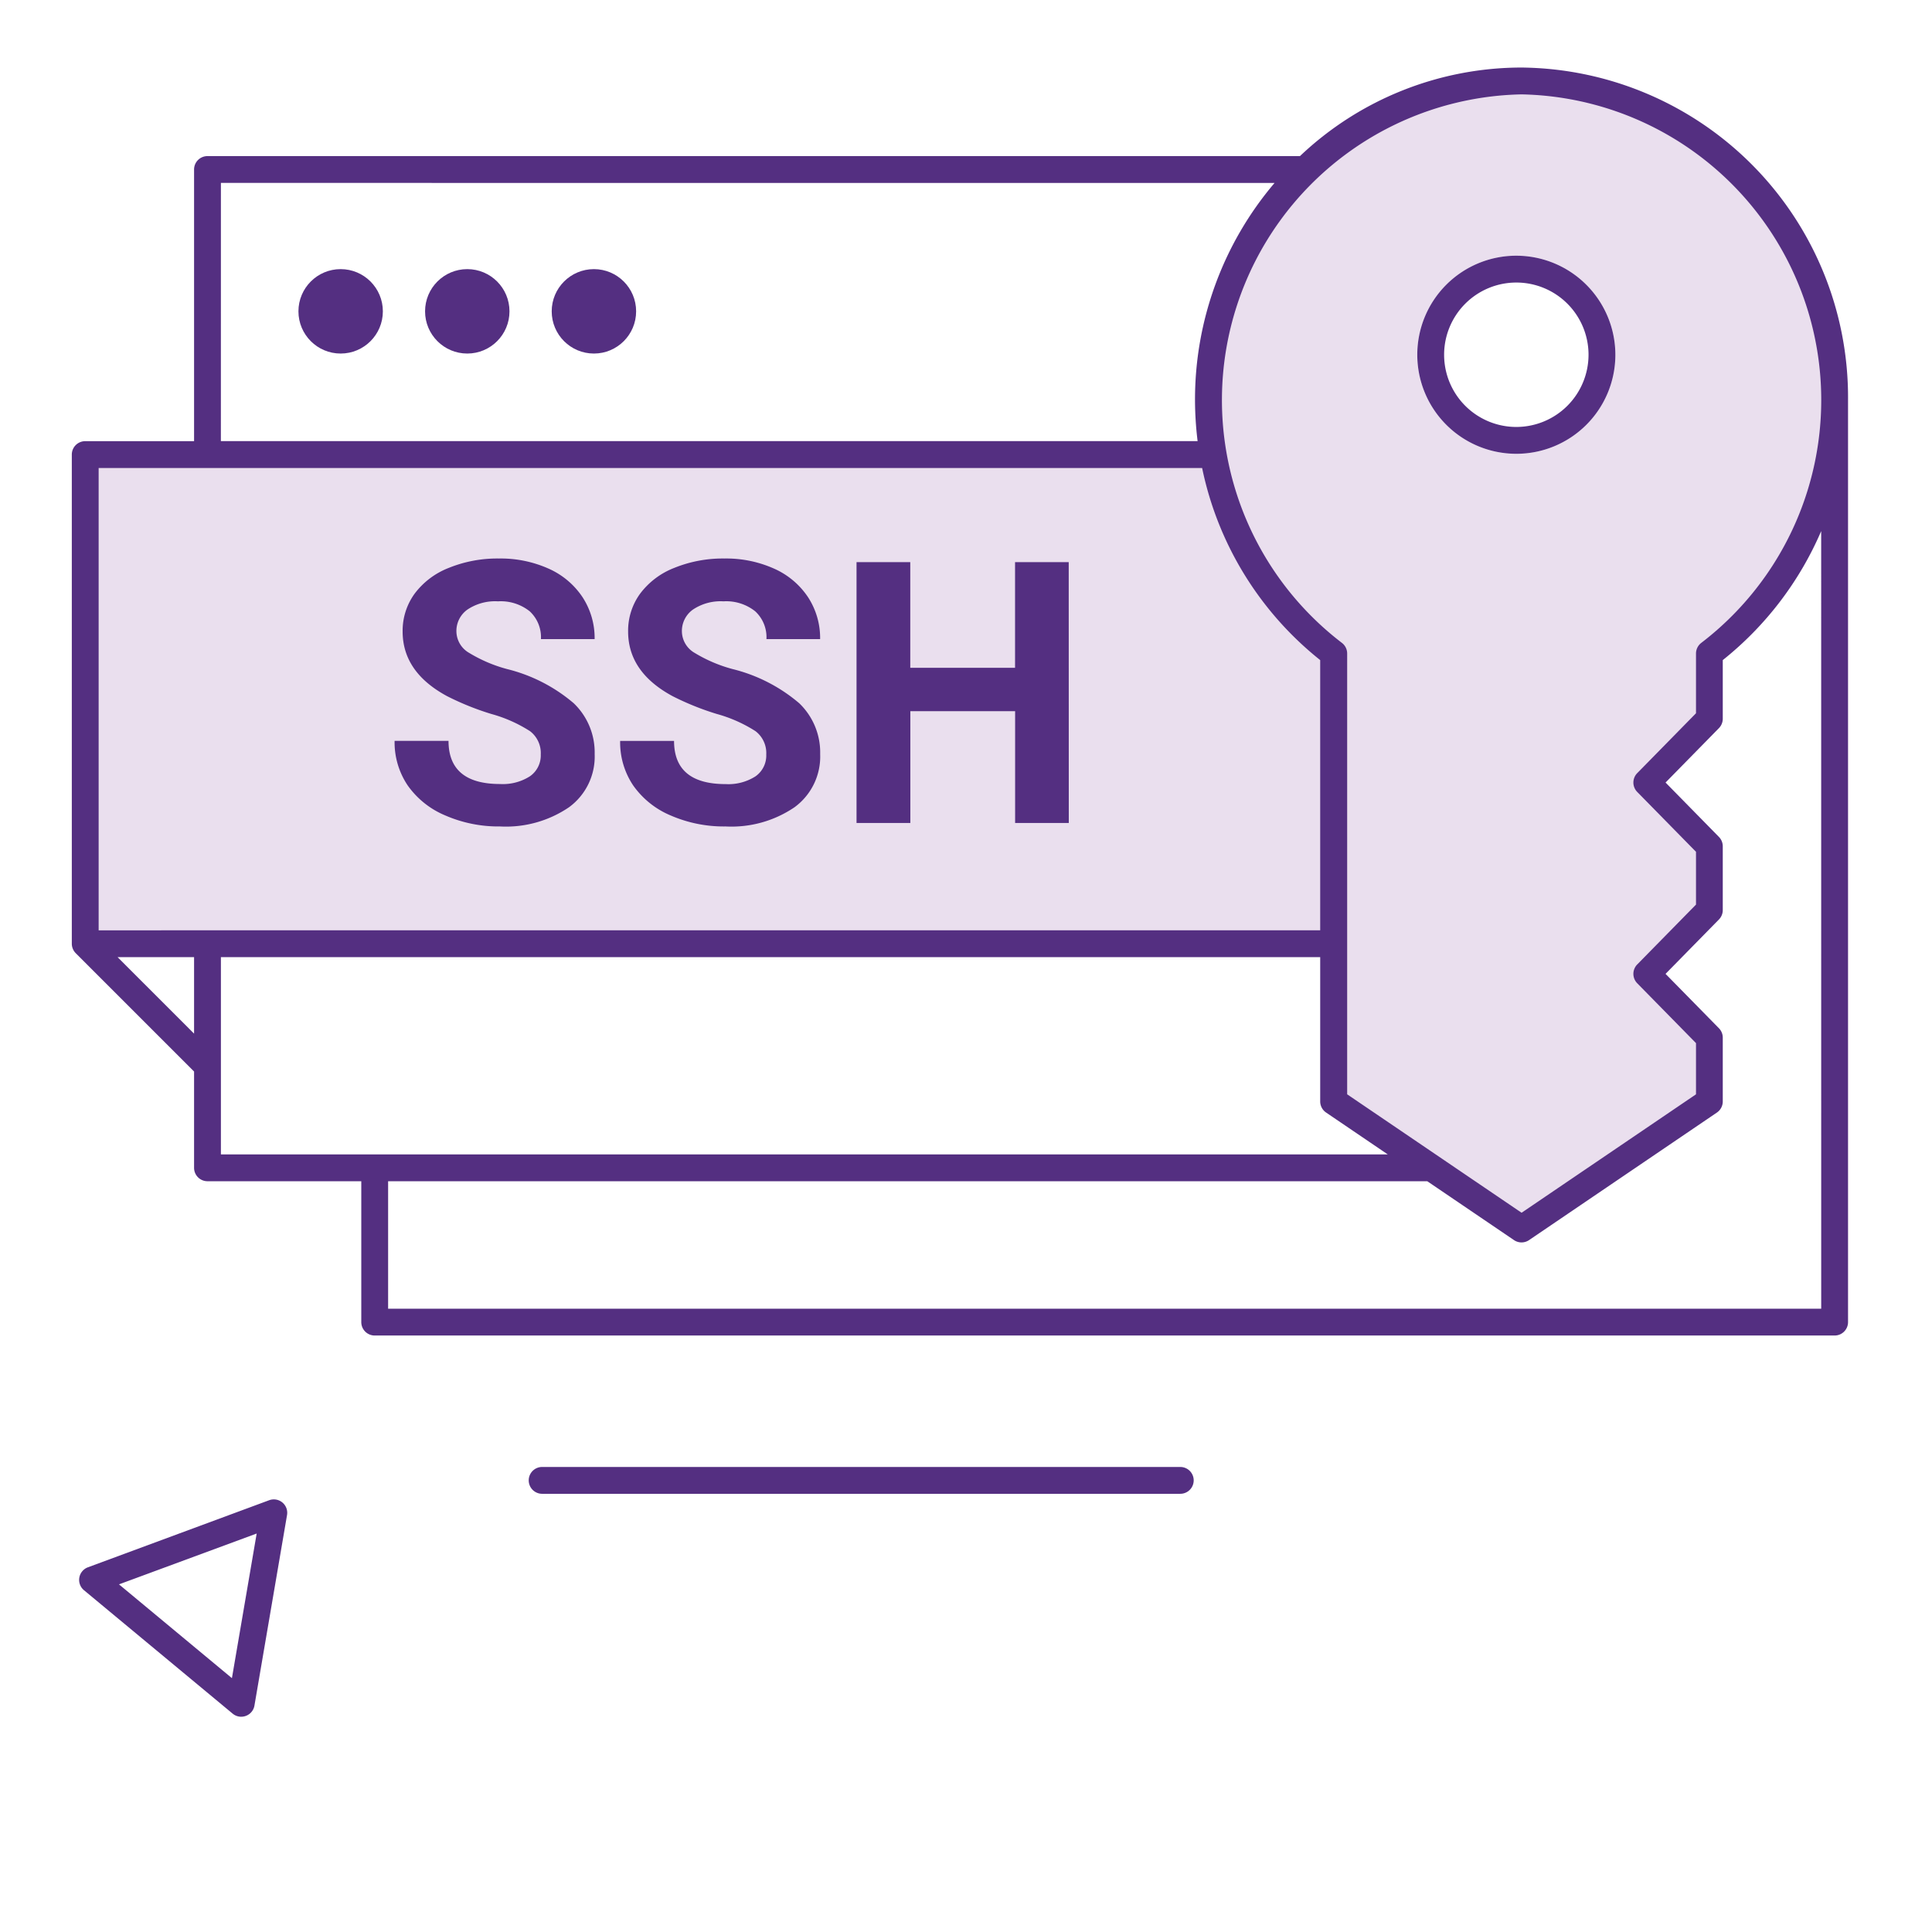<svg xmlns="http://www.w3.org/2000/svg" viewBox="0 0 144 144"><g id="f7cb6d09-86d0-42a4-84c5-b785c1a04d9c"><g opacity="0"><rect x="-0.305" y="-0.442" width="144" height="144" fill="#fff"/></g><circle cx="25.39" cy="23.205" r="3.146" fill="#542f81"/><circle cx="34.828" cy="23.205" r="3.146" fill="#542f81"/><circle cx="44.267" cy="23.205" r="3.146" fill="#542f81"/><rect x="6.351" y="33.883" width="97.212" height="36.455" fill="#eadfee"/><path d="M40.305,56.239a2.054,2.054,0,0,0-.8-1.742,10.484,10.484,0,0,0-2.884-1.282,20.415,20.415,0,0,1-3.3-1.329q-3.312-1.788-3.311-4.819a4.7,4.7,0,0,1,.888-2.81,5.8,5.8,0,0,1,2.55-1.929,9.612,9.612,0,0,1,3.731-.7,8.739,8.739,0,0,1,3.712.755,5.913,5.913,0,0,1,2.529,2.129,5.571,5.571,0,0,1,.9,3.124H40.318a2.624,2.624,0,0,0-.84-2.076,3.465,3.465,0,0,0-2.364-.74,3.7,3.7,0,0,0-2.283.62,1.957,1.957,0,0,0-.813,1.636,1.875,1.875,0,0,0,.954,1.589,10.813,10.813,0,0,0,2.81,1.2,12.136,12.136,0,0,1,4.98,2.55,5.077,5.077,0,0,1,1.561,3.792,4.678,4.678,0,0,1-1.909,3.958,8.353,8.353,0,0,1-5.14,1.434,9.925,9.925,0,0,1-4.084-.82,6.461,6.461,0,0,1-2.811-2.25,5.755,5.755,0,0,1-.968-3.311H33.43q0,3.218,3.844,3.218a3.742,3.742,0,0,0,2.23-.581A1.891,1.891,0,0,0,40.305,56.239Z" fill="#542f81"/><path d="M57.112,56.239a2.054,2.054,0,0,0-.8-1.742,10.513,10.513,0,0,0-2.884-1.282,20.376,20.376,0,0,1-3.3-1.329q-3.312-1.788-3.312-4.819a4.689,4.689,0,0,1,.889-2.81,5.79,5.79,0,0,1,2.55-1.929,9.6,9.6,0,0,1,3.73-.7,8.735,8.735,0,0,1,3.712.755,5.915,5.915,0,0,1,2.53,2.129,5.571,5.571,0,0,1,.9,3.124H57.126a2.622,2.622,0,0,0-.841-2.076,3.46,3.46,0,0,0-2.363-.74,3.7,3.7,0,0,0-2.283.62,1.958,1.958,0,0,0-.814,1.636,1.877,1.877,0,0,0,.954,1.589,10.837,10.837,0,0,0,2.811,1.2,12.138,12.138,0,0,1,4.979,2.55,5.078,5.078,0,0,1,1.562,3.792,4.681,4.681,0,0,1-1.909,3.958,8.357,8.357,0,0,1-5.14,1.434A9.933,9.933,0,0,1,50,60.785a6.464,6.464,0,0,1-2.81-2.25,5.755,5.755,0,0,1-.968-3.311h4.018q0,3.218,3.845,3.218a3.746,3.746,0,0,0,2.23-.581A1.89,1.89,0,0,0,57.112,56.239Z" fill="#542f81"/><path d="M79.661,61.339h-4V53.008h-7.81v8.331H63.841V41.9h4.005v7.876h7.81V41.9h4Z" fill="#542f81"/><path d="M113.406,6.034A23.556,23.556,0,0,0,90.069,29.8,23.8,23.8,0,0,0,99.4,48.71V82.094l14,9.508,14-9.508V77.339l-4.668-4.752,4.668-4.754V63.079l-4.668-4.754,4.668-4.754V48.71A23.8,23.8,0,0,0,136.742,29.8,23.556,23.556,0,0,0,113.406,6.034Zm-.387,27.789a7.382,7.382,0,1,1,7.381-7.382A7.391,7.391,0,0,1,113.019,33.823Z" fill="#eadfee"/><path d="M113.405,5.034a24.011,24.011,0,0,0-16.513,6.6H15.465a1,1,0,0,0-1,1V32.882H6.352a1,1,0,0,0-1,1V70.338a.986.986,0,0,0,.077.381,1,1,0,0,0,.217.327l8.819,8.819v7.177a1,1,0,0,0,1,1H26.928v10.5a1,1,0,0,0,1,1H136.742a1,1,0,0,0,1-1V29.8A24.584,24.584,0,0,0,113.405,5.034Zm0,2A22.788,22.788,0,0,1,126.8,47.919a1,1,0,0,0-.39.792v4.451l-4.381,4.464a1,1,0,0,0,0,1.4l4.381,4.462v3.935l-4.381,4.463a1,1,0,0,0,0,1.4l4.381,4.462v3.816l-13,8.827-13-8.827V48.711a1,1,0,0,0-.389-.792A22.788,22.788,0,0,1,113.405,7.034Zm-96.94,6.6H95A24.919,24.919,0,0,0,89.069,29.8a25.325,25.325,0,0,0,.194,3.079h-72.8Zm-2,63.407-5.7-5.7h5.7Zm-7.113-7.7V34.882H89.6A24.7,24.7,0,0,0,98.4,49.2V69.338Zm9.113,2H98.4V82.094a1,1,0,0,0,.439.828l4.595,3.12H16.465ZM135.742,97.544H28.928v-9.5h77.455l6.461,4.386a1,1,0,0,0,1.123,0l14-9.506a1,1,0,0,0,.438-.828V77.339a1,1,0,0,0-.286-.7l-3.979-4.052,3.979-4.054a1,1,0,0,0,.286-.7V63.079a1,1,0,0,0-.286-.7l-3.979-4.053,3.979-4.055a1,1,0,0,0,.286-.7V49.2a24.827,24.827,0,0,0,7.335-9.615Z" fill="#542f81"/><path d="M113.019,19.059a7.382,7.382,0,1,0,7.381,7.382A7.391,7.391,0,0,0,113.019,19.059Zm0,12.764a5.382,5.382,0,1,1,5.381-5.382A5.388,5.388,0,0,1,113.019,31.823Z" fill="#542f81"/><path d="M17.98,127.956a1,1,0,0,1-.639-.231l-11.082-9.2a1,1,0,0,1,.292-1.707l13.511-5a1,1,0,0,1,1.332,1.106l-2.429,14.2a1,1,0,0,1-.985.831Zm-9.111-9.867,8.417,6.991L19.131,114.3Z" fill="#542f81"/><path d="M87.971,111.339H40.408a1,1,0,0,1,0-2H87.971a1,1,0,0,1,0,2Z" fill="#542f81"/></g></svg>